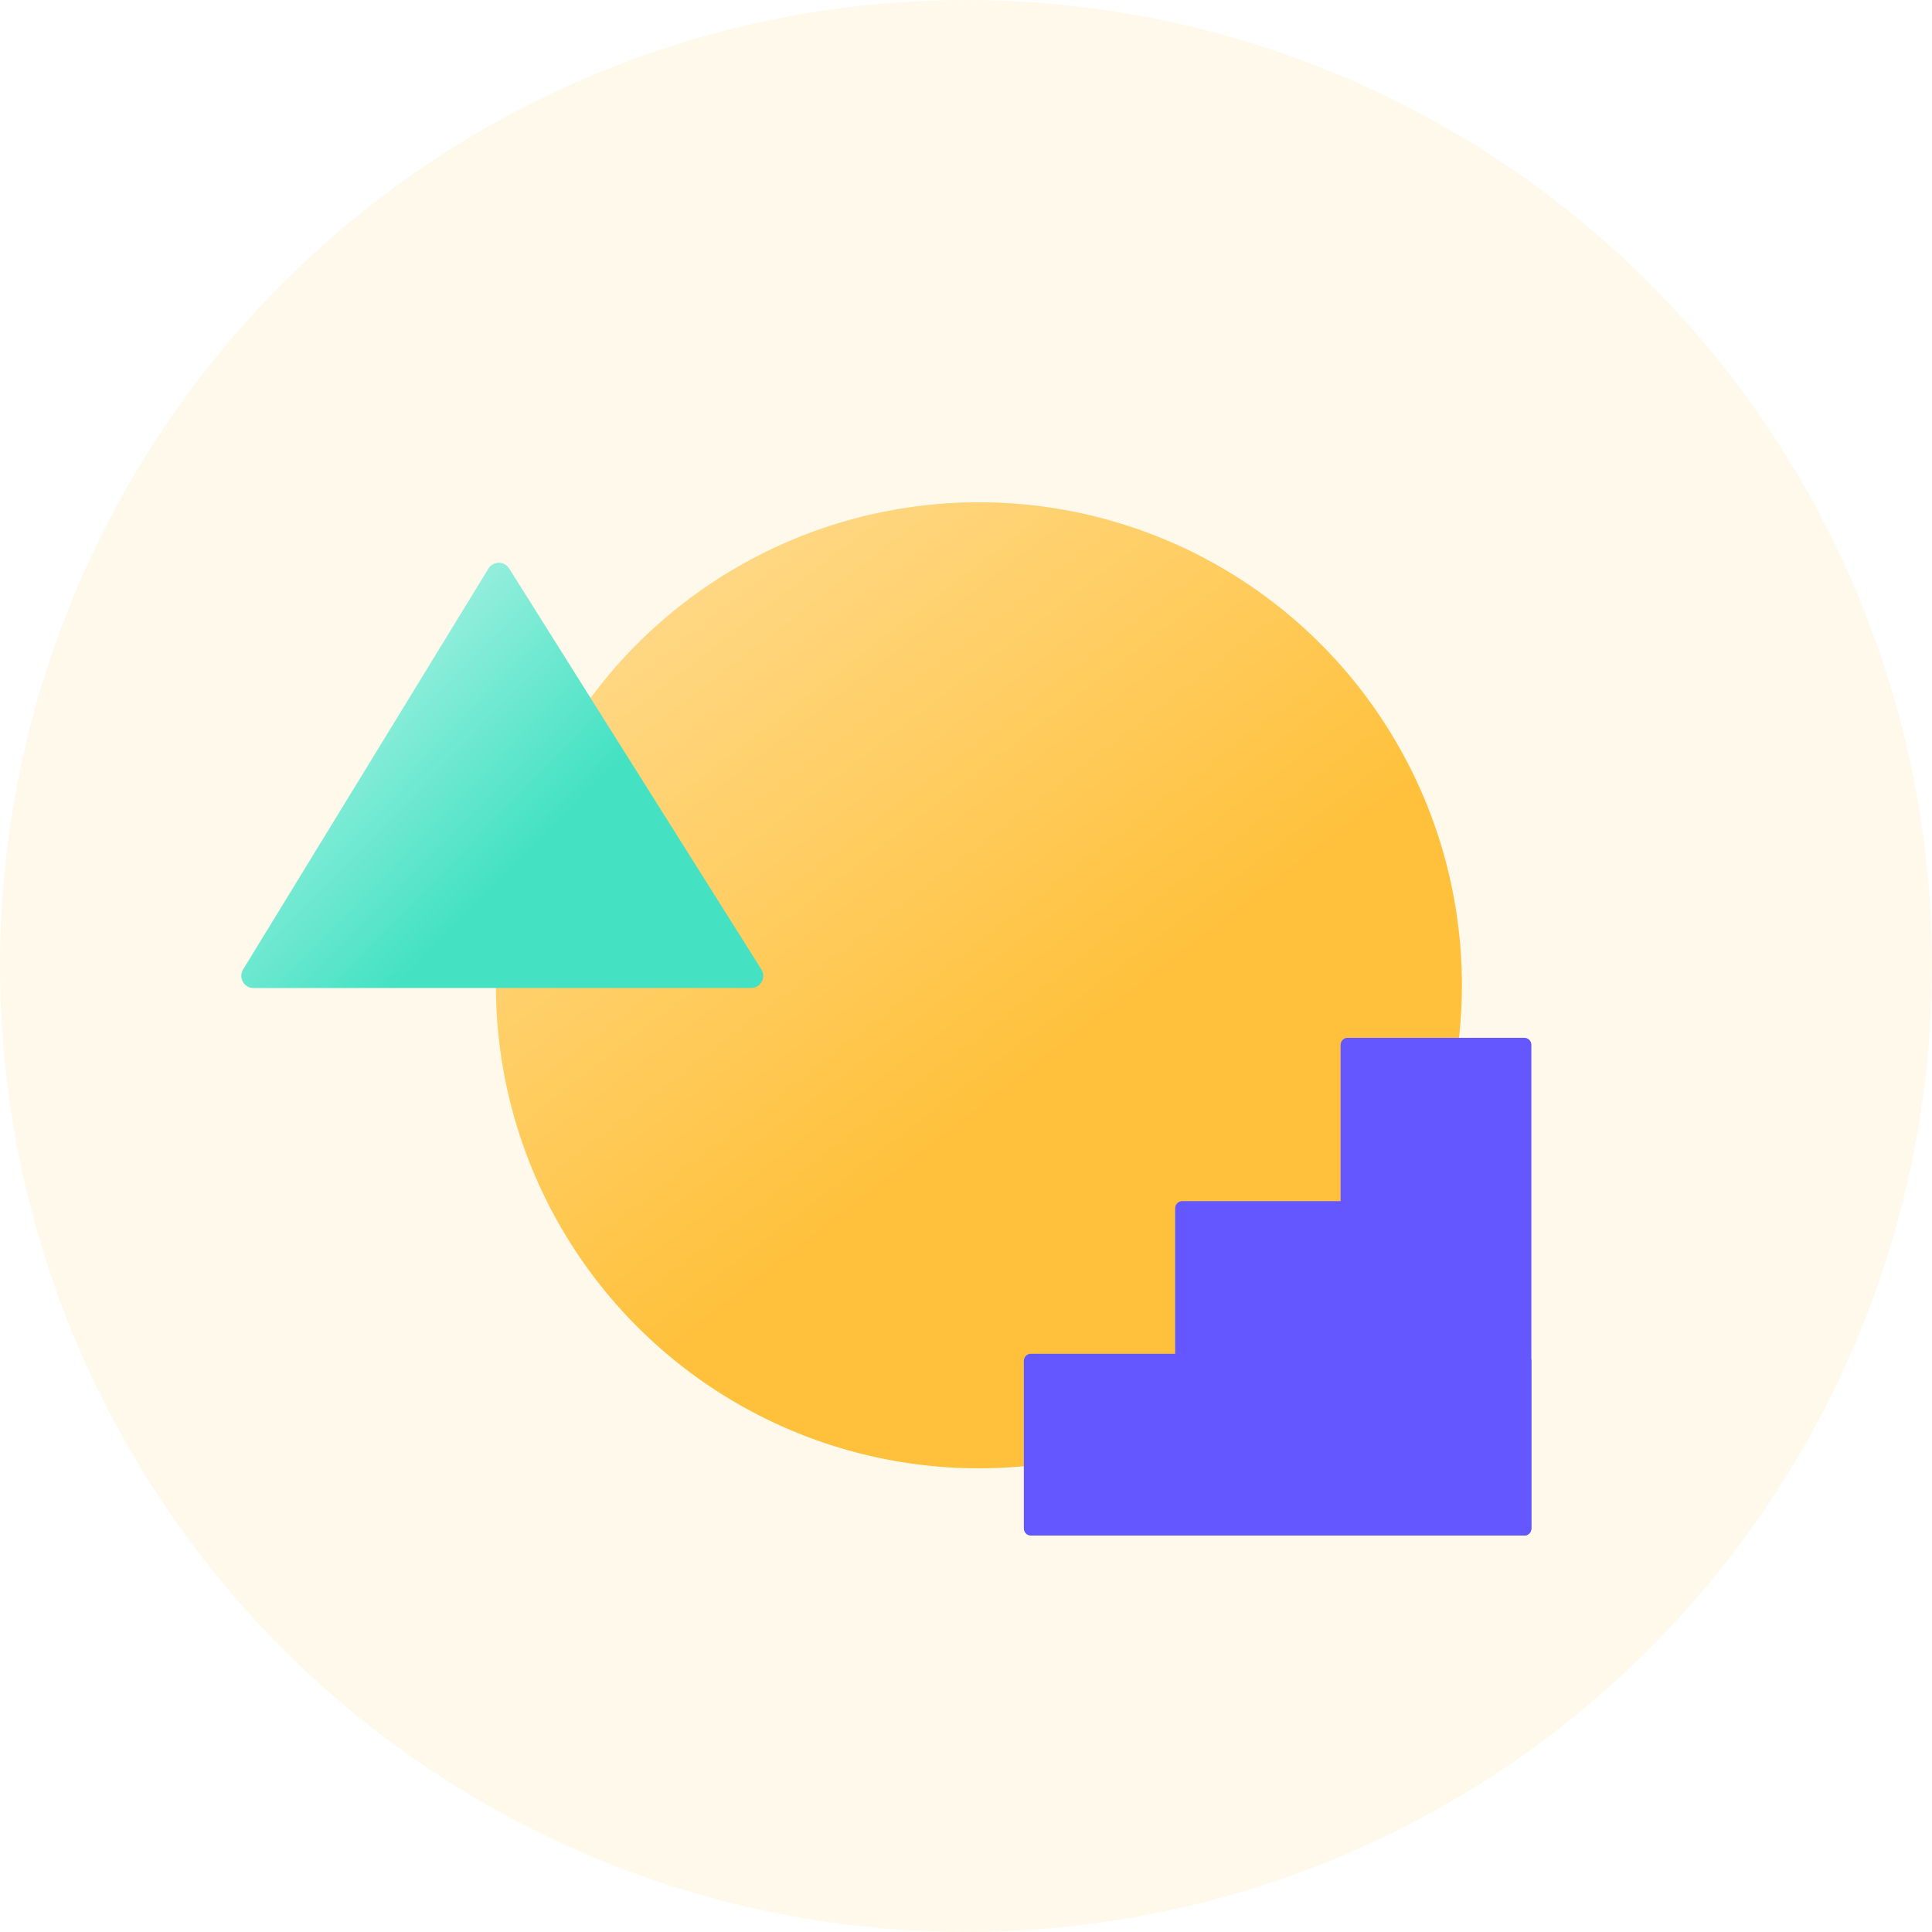 <svg width="62" height="62" viewBox="0 0 62 62" fill="none" xmlns="http://www.w3.org/2000/svg">
<circle cx="31" cy="31" r="31" fill="#FFC633" fill-opacity="0.1"/>
<circle cx="31.414" cy="31.62" r="15.5" fill="#FFC13C"/>
<circle cx="31.414" cy="31.62" r="15.5" fill="url(#paint0_linear_3035_16282)" fill-opacity="0.45"/>
<path d="M15.676 18.249C15.826 18.003 16.183 18.001 16.337 18.245L24.433 31.109C24.596 31.368 24.41 31.706 24.104 31.706L8.134 31.706C7.83 31.706 7.644 31.373 7.802 31.113L15.676 18.249Z" fill="#44E2C3"/>
<path d="M15.676 18.249C15.826 18.003 16.183 18.001 16.337 18.245L24.433 31.109C24.596 31.368 24.41 31.706 24.104 31.706L8.134 31.706C7.83 31.706 7.644 31.373 7.802 31.113L15.676 18.249Z" fill="url(#paint1_linear_3035_16282)" fill-opacity="0.65"/>
<g filter="url(#filter0_d_3035_16282)">
<path d="M43.526 33.785C43.526 33.659 43.627 33.557 43.752 33.557L49.423 33.557C49.547 33.557 49.648 33.659 49.648 33.785L49.648 49.303C49.648 49.429 49.547 49.531 49.423 49.531L43.752 49.531C43.627 49.531 43.526 49.429 43.526 49.303L43.526 33.785Z" fill="#6557FF"/>
<path d="M38.218 39.026C38.218 38.9 38.319 38.798 38.444 38.798L48.858 38.798C48.983 38.798 49.084 38.9 49.084 39.026L49.084 49.303C49.084 49.429 48.983 49.531 48.858 49.531L38.444 49.531C38.319 49.531 38.218 49.429 38.218 49.303L38.218 39.026Z" fill="#6557FF"/>
<path d="M33.361 43.925C33.361 43.799 33.462 43.697 33.587 43.697L49.423 43.697C49.547 43.697 49.648 43.799 49.648 43.925L49.648 49.303C49.648 49.429 49.547 49.531 49.423 49.531L33.587 49.531C33.462 49.531 33.361 49.429 33.361 49.303L33.361 43.925Z" fill="#6557FF"/>
</g>
<defs>
<filter id="filter0_d_3035_16282" x="31.846" y="32.294" width="18.308" height="17.995" filterUnits="userSpaceOnUse" color-interpolation-filters="sRGB">
<feFlood flood-opacity="0" result="BackgroundImageFix"/>
<feColorMatrix in="SourceAlpha" type="matrix" values="0 0 0 0 0 0 0 0 0 0 0 0 0 0 0 0 0 0 127 0" result="hardAlpha"/>
<feOffset dx="-0.505" dy="-0.253"/>
<feGaussianBlur stdDeviation="0.505"/>
<feComposite in2="hardAlpha" operator="out"/>
<feColorMatrix type="matrix" values="0 0 0 0 0.592 0 0 0 0 0.561 0 0 0 0 0.486 0 0 0 0.03 0"/>
<feBlend mode="normal" in2="BackgroundImageFix" result="effect1_dropShadow_3035_16282"/>
<feBlend mode="normal" in="SourceGraphic" in2="effect1_dropShadow_3035_16282" result="shape"/>
</filter>
<linearGradient id="paint0_linear_3035_16282" x1="32.883" y1="34.763" x2="18.674" y2="16.276" gradientUnits="userSpaceOnUse">
<stop stop-color="white" stop-opacity="0"/>
<stop offset="1" stop-color="white"/>
</linearGradient>
<linearGradient id="paint1_linear_3035_16282" x1="7.597" y1="20.74" x2="15.628" y2="28.656" gradientUnits="userSpaceOnUse">
<stop stop-color="white"/>
<stop offset="1" stop-color="white" stop-opacity="0"/>
</linearGradient>
</defs>
</svg>
